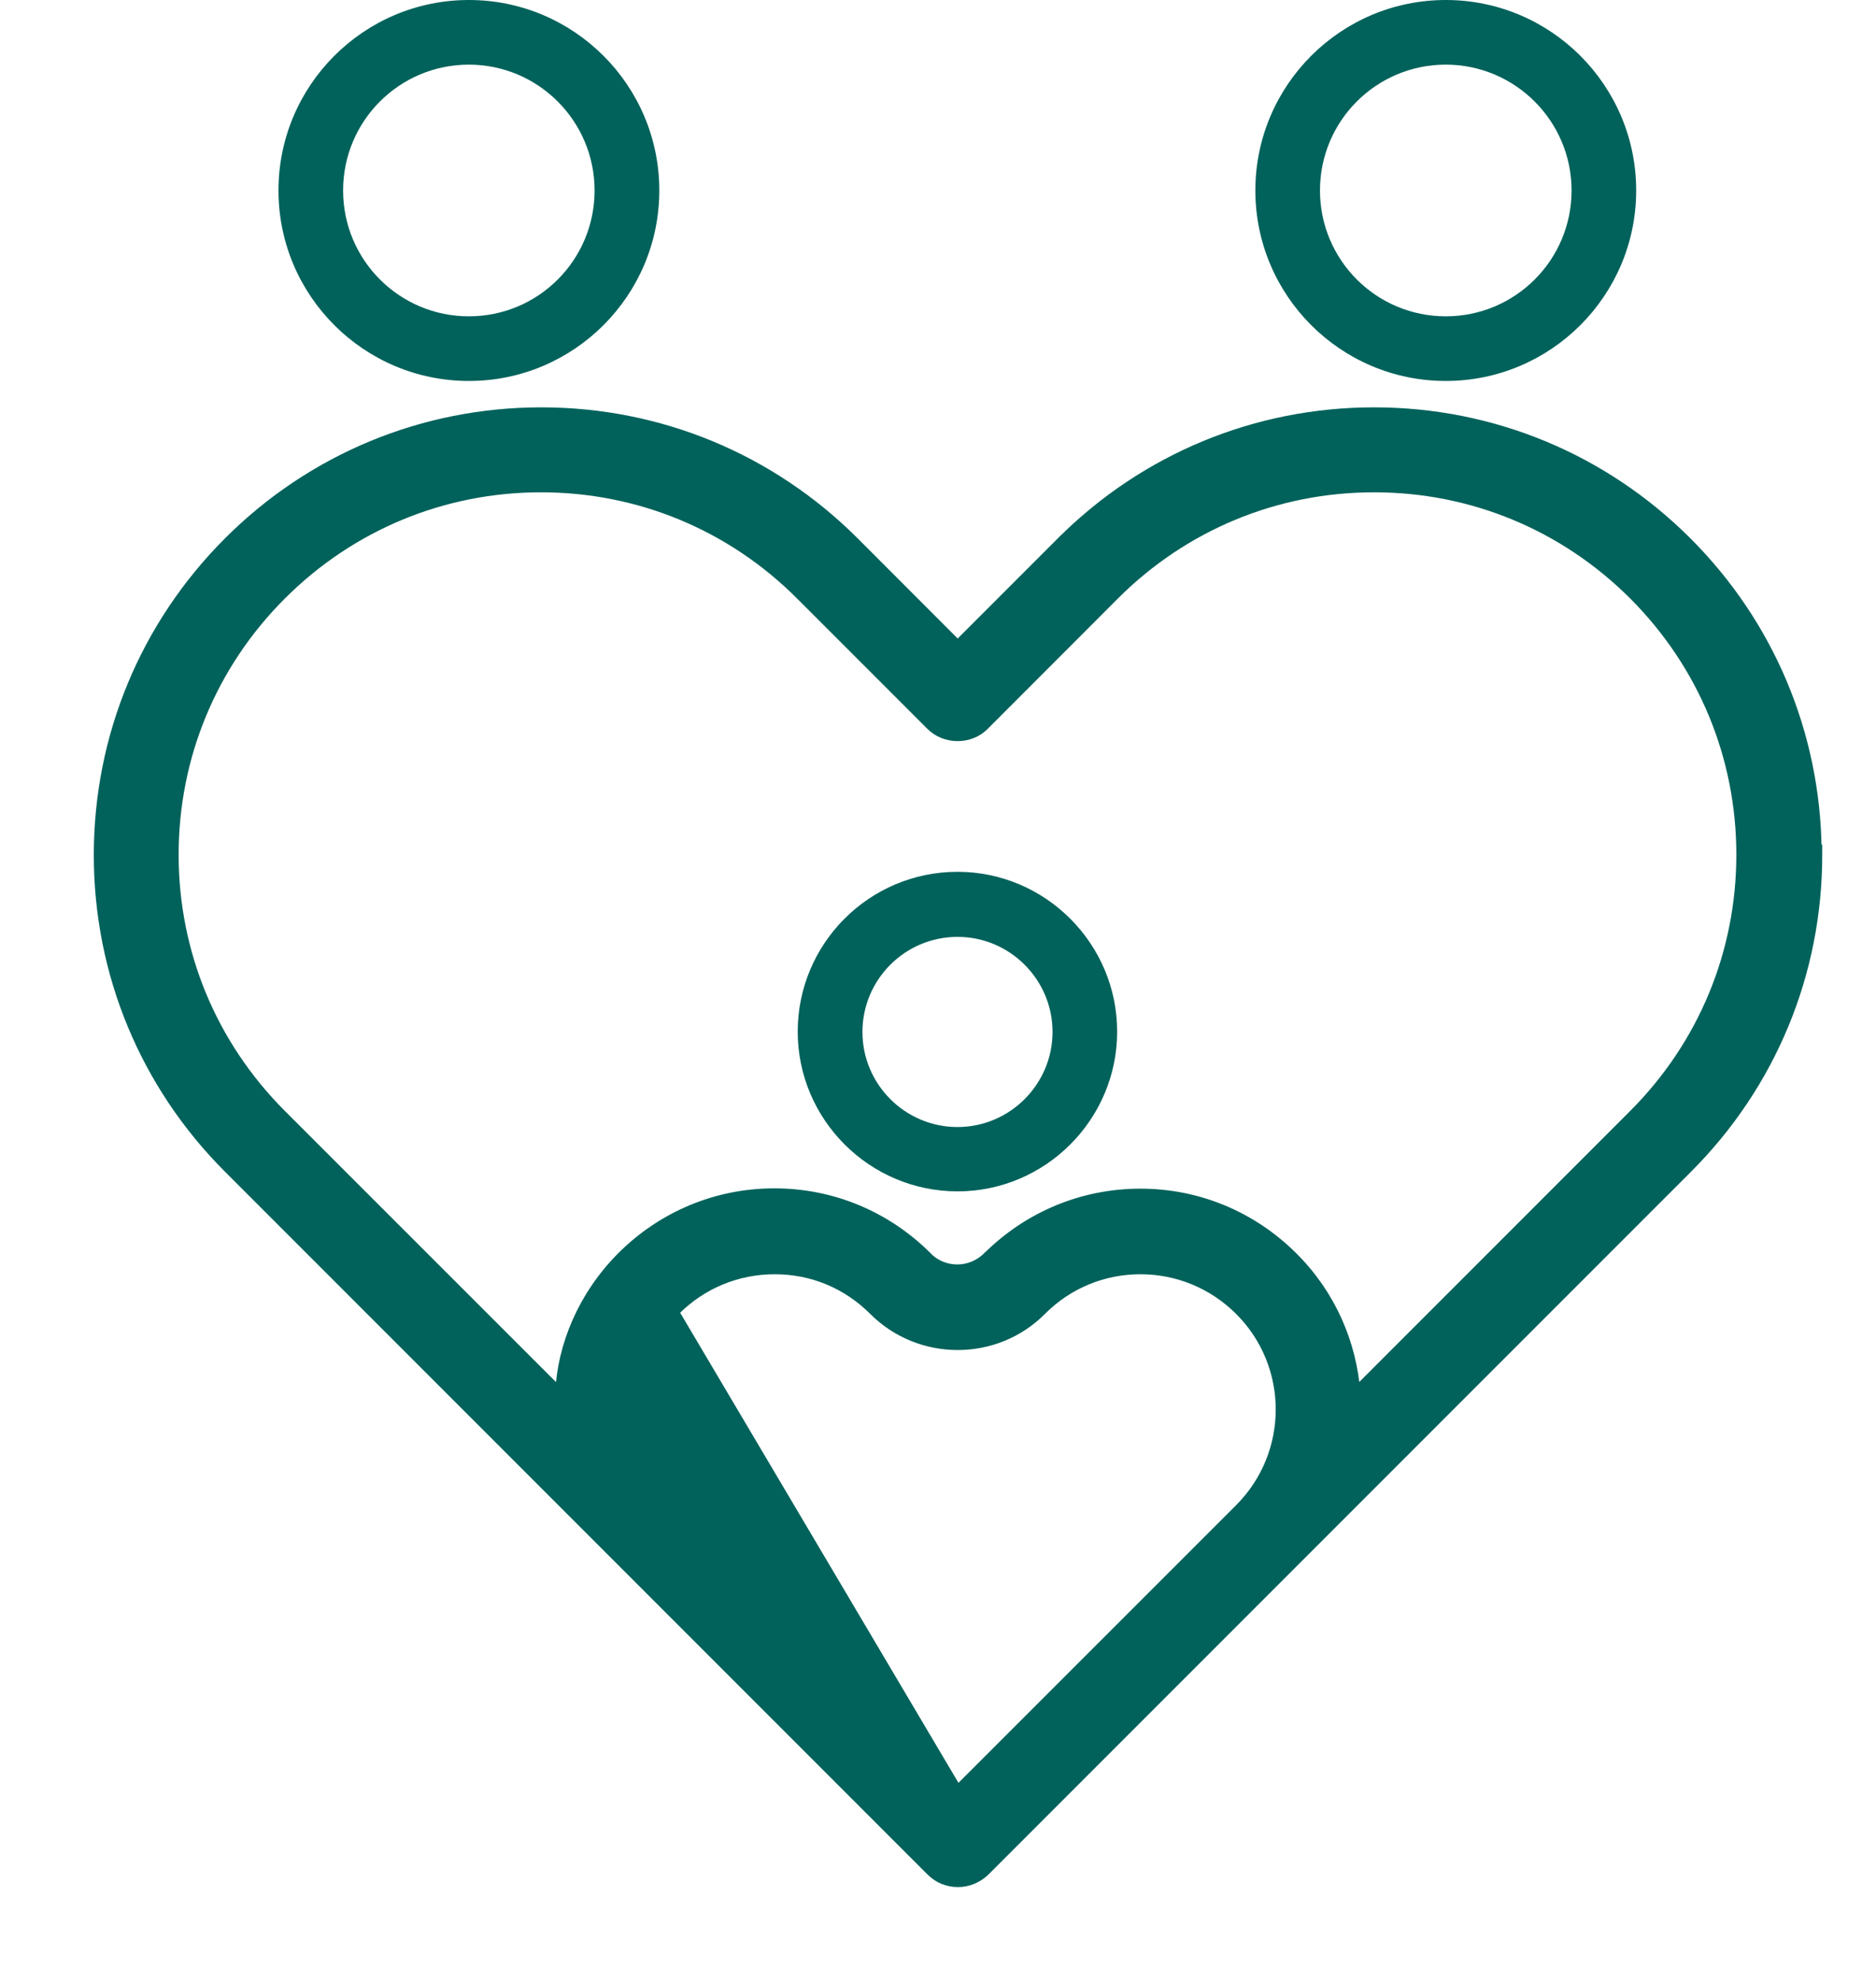 <svg width="18" height="19" viewBox="0 0 18 19" fill="none" xmlns="http://www.w3.org/2000/svg">
<g id="Group 1864">
<path id="Vector" d="M6.462 12.581C5.953 13.109 5.958 13.95 6.476 14.472L6.462 12.581ZM6.462 12.581H6.465L6.479 12.567C6.734 12.312 7.072 12.172 7.434 12.172C7.796 12.172 8.13 12.312 8.385 12.567C8.826 13.008 9.549 13.011 9.991 12.567C10.245 12.312 10.583 12.172 10.942 12.172C11.301 12.172 11.639 12.312 11.896 12.567C12.422 13.093 12.422 13.945 11.896 14.472L9.186 17.181M6.462 12.581L9.186 17.181M9.186 17.181L6.477 14.472L9.186 17.181ZM9.189 6.195L8.195 5.2C7.394 4.4 6.327 3.957 5.194 3.957C4.061 3.957 2.993 4.4 2.193 5.2C1.393 6.001 0.95 7.068 0.95 8.201C0.95 9.334 1.393 10.402 2.193 11.202L2.193 11.202L8.936 17.945C9.005 18.014 9.095 18.05 9.192 18.05C9.29 18.05 9.379 18.01 9.447 17.946L9.448 17.945L16.191 11.202C16.991 10.402 17.434 9.334 17.434 8.201V8.151H17.428C17.415 7.037 16.974 5.989 16.185 5.2C15.385 4.4 14.317 3.957 13.184 3.957C12.051 3.957 10.984 4.4 10.184 5.2L10.219 5.236L10.184 5.2L9.189 6.195ZM9.48 12.055L9.479 12.055C9.316 12.219 9.053 12.219 8.893 12.056L8.893 12.055C8.502 11.665 7.983 11.448 7.43 11.448C6.877 11.448 6.359 11.665 5.968 12.055C5.598 12.426 5.395 12.907 5.377 13.369L2.698 10.691C2.031 10.024 1.664 9.14 1.664 8.198C1.664 7.256 2.031 6.372 2.698 5.705C3.365 5.039 4.249 4.672 5.191 4.672C6.133 4.672 7.017 5.039 7.683 5.705L7.719 5.67L7.683 5.705L8.933 6.955C9.07 7.093 9.307 7.093 9.442 6.955C9.442 6.955 9.442 6.955 9.442 6.955L10.691 5.705C11.358 5.039 12.242 4.672 13.184 4.672C14.126 4.672 15.01 5.039 15.677 5.705C16.343 6.372 16.71 7.256 16.71 8.198C16.71 9.14 16.343 10.024 15.677 10.691L15.712 10.726L15.677 10.691L13.003 13.365C12.968 12.889 12.769 12.421 12.404 12.058C12.013 11.668 11.495 11.451 10.942 11.451C10.389 11.451 9.87 11.668 9.48 12.055Z" fill="#00625B" stroke="#00625B" stroke-width="0.1"/>
<path id="Vector_2" d="M13.872 3.654C14.88 3.654 15.699 2.835 15.699 1.827C15.699 0.819 14.88 0 13.872 0C12.864 0 12.045 0.819 12.045 1.827C12.045 2.835 12.864 3.654 13.872 3.654ZM13.872 0.62C14.536 0.62 15.079 1.16 15.079 1.827C15.079 2.494 14.539 3.034 13.872 3.034C13.205 3.034 12.665 2.494 12.665 1.827C12.665 1.16 13.205 0.62 13.872 0.62Z" fill="#00625B"/>
<path id="Vector_3" d="M9.187 8.362C8.34 8.362 7.654 9.051 7.654 9.895C7.654 10.738 8.343 11.427 9.187 11.427C10.03 11.427 10.719 10.738 10.719 9.895C10.719 9.051 10.03 8.362 9.187 8.362ZM9.187 10.81C8.684 10.81 8.275 10.4 8.275 9.898C8.275 9.395 8.684 8.986 9.187 8.986C9.689 8.986 10.099 9.395 10.099 9.898C10.099 10.4 9.689 10.81 9.187 10.81Z" fill="#00625B"/>
<path id="Vector_4" d="M4.499 3.654C5.507 3.654 6.326 2.835 6.326 1.827C6.326 0.819 5.507 0 4.499 0C3.491 0 2.672 0.819 2.672 1.827C2.672 2.835 3.491 3.654 4.499 3.654ZM4.499 0.62C5.163 0.62 5.705 1.16 5.705 1.827C5.705 2.494 5.166 3.034 4.499 3.034C3.832 3.034 3.292 2.494 3.292 1.827C3.292 1.16 3.832 0.62 4.499 0.62Z" fill="#00625B"/>
</g>
</svg>
